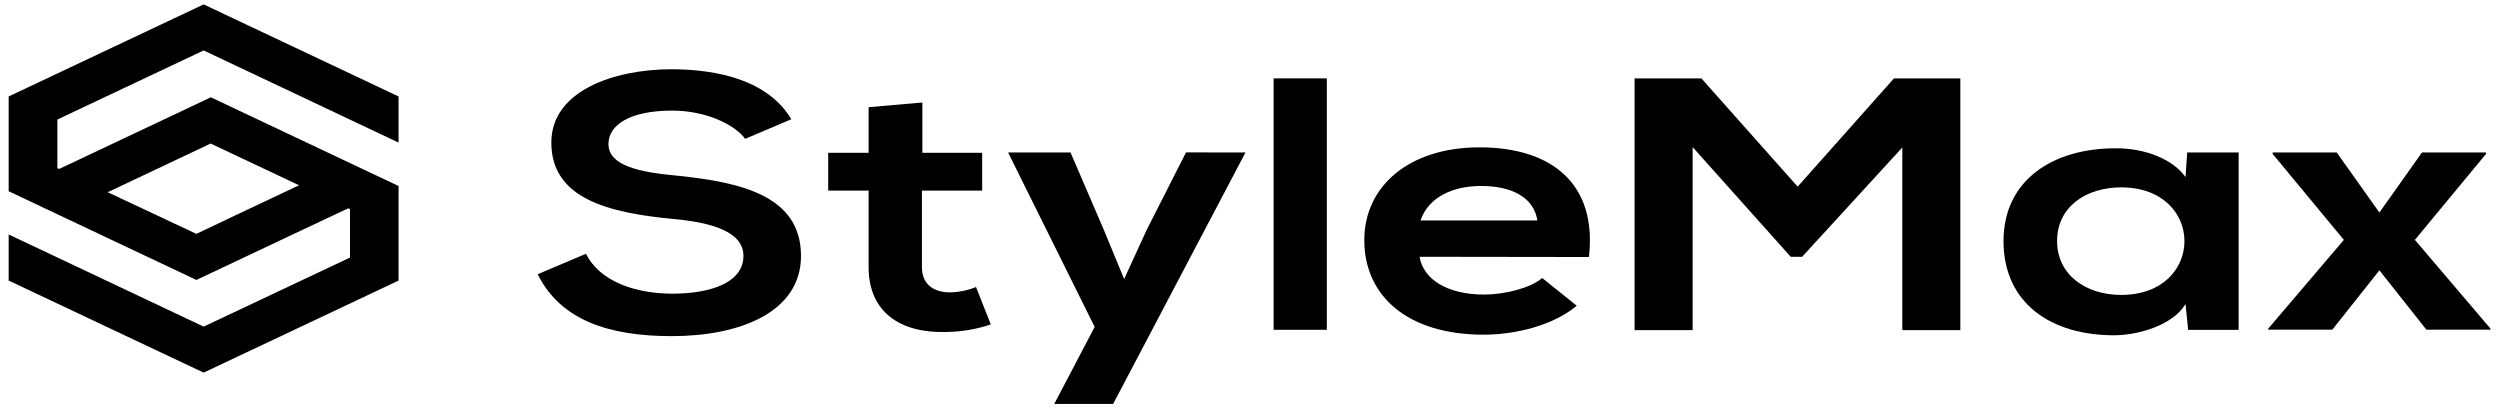 <svg width="186" height="31" viewBox="0 0 186 31" fill="none" xmlns="http://www.w3.org/2000/svg">
<path d="M55.44 10.329C54.655 9.258 52.507 8.229 50.013 8.229C46.809 8.229 45.269 9.324 45.269 10.716C45.269 12.348 47.626 12.816 50.373 13.071C55.139 13.554 59.594 14.571 59.594 19.041C59.594 23.214 55.081 25.008 49.98 25.008C45.302 25.008 41.705 23.829 40.003 20.403L43.6 18.879C44.616 20.94 47.267 21.849 50.046 21.849C52.76 21.849 55.312 21.075 55.312 19.041C55.312 17.274 53.053 16.551 50.013 16.284C45.335 15.828 41.019 14.811 41.019 10.611C41.019 6.756 45.661 5.178 49.881 5.151C53.445 5.151 57.141 5.979 58.876 8.871L55.44 10.329Z" fill="black"/>
<path d="M68.625 7.626V11.37H73.073V14.181H68.592V19.881C68.592 21.138 69.443 21.753 70.686 21.753C71.357 21.737 72.015 21.601 72.615 21.354L73.715 24.135C72.668 24.493 71.549 24.684 70.415 24.699C66.917 24.804 64.625 23.172 64.625 19.881V14.181H61.618V11.37H64.625V7.974L68.625 7.626Z" fill="black"/>
<path d="M92.664 11.343L82.819 30.051H78.437L81.444 24.324L75.002 11.343H79.647L82.1 17.043L83.637 20.76L85.305 17.121L88.238 11.34L92.664 11.343Z" fill="black"/>
<path d="M98.714 5.832V24.537H94.758V5.832H98.714Z" fill="black"/>
<path d="M105.618 19.104C105.879 20.736 107.613 21.915 110.425 21.915C111.892 21.915 113.828 21.459 114.741 20.685L117.308 22.746C115.592 24.189 112.812 24.9 110.367 24.9C104.808 24.9 101.504 22.089 101.504 17.862C101.504 13.848 104.841 10.962 110.073 10.962C115.471 10.962 118.837 13.692 118.217 19.122L105.618 19.104ZM114.382 16.404C114.121 14.694 112.486 13.836 110.198 13.836C108.038 13.836 106.271 14.694 105.684 16.404H114.382Z" fill="black"/>
<path d="M141.533 10.971L134.079 19.104H133.228L125.932 10.944V24.564H121.612V5.832H126.584L133.745 13.887L140.91 5.832H145.849V24.564H141.533V10.971Z" fill="black"/>
<path d="M162.727 11.343H166.555V24.543H162.8L162.602 22.617C161.689 24.168 159.17 24.918 157.37 24.945C152.603 24.972 149.061 22.563 149.061 17.934C149.061 13.383 152.757 11.004 157.469 11.034C159.628 11.034 161.689 11.865 162.602 13.176L162.727 11.343ZM153.047 17.928C153.047 20.442 155.173 21.942 157.813 21.942C164.094 21.942 164.094 13.941 157.813 13.941C155.173 13.941 153.047 15.411 153.047 17.928Z" fill="black"/>
<path d="M180.195 11.343H184.961V11.451L179.667 17.847L185.291 24.447V24.528H180.525L177.027 20.112L173.525 24.528H168.758V24.447L174.383 17.847L169.085 11.451V11.343H173.851L177.027 15.813L180.195 11.343Z" fill="black"/>
<path fill-rule="evenodd" clip-rule="evenodd" d="M29.652 7.176L15.151 0.327L0.645 7.176V14.229L14.612 20.829L21.142 17.742L25.909 15.498L26.041 15.561V19.161L15.151 24.3L0.645 17.445V20.874L15.151 27.723L29.652 20.874V13.839L15.686 7.239L4.4 12.57L4.268 12.513V8.892L15.151 3.753L29.652 10.608V7.176ZM17.512 16.02L14.612 17.4L8.012 14.301L15.671 10.68L22.249 13.785L17.512 16.02Z" fill="black"/>
</svg>
